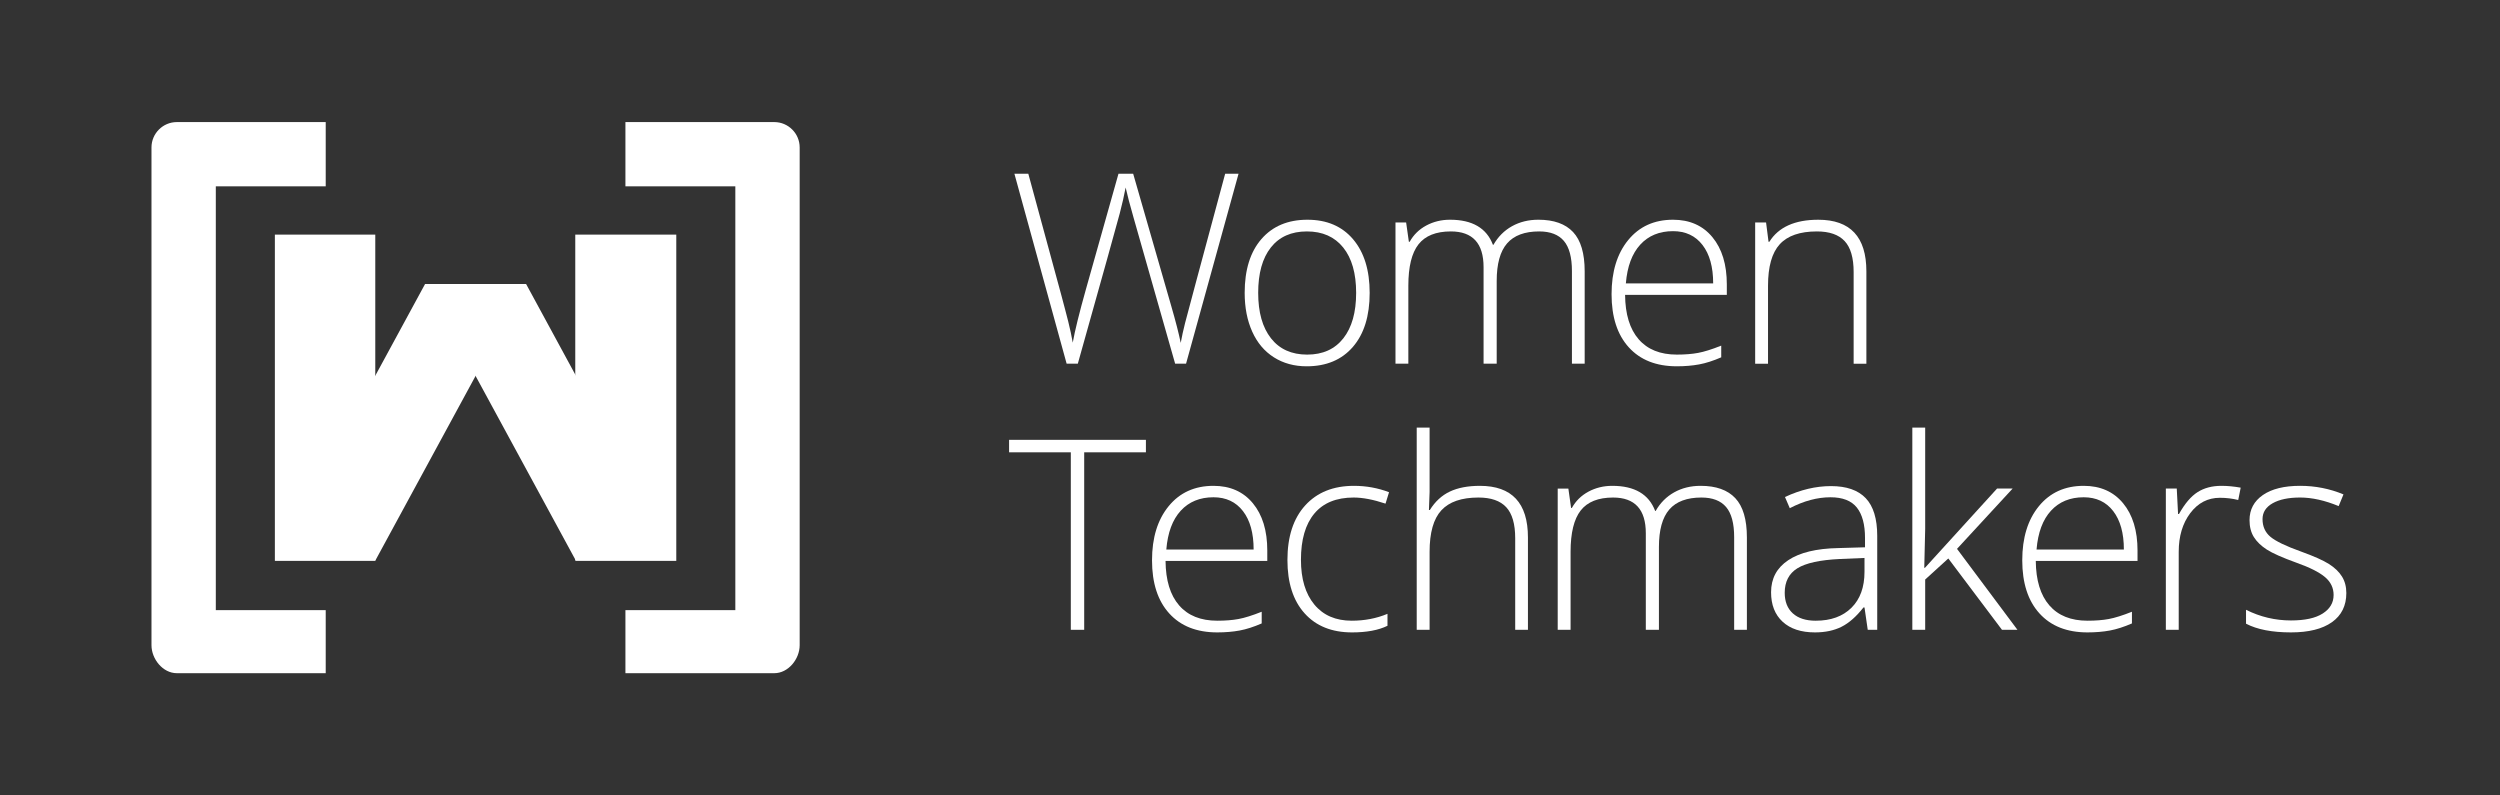 <?xml version="1.0" encoding="UTF-8" standalone="no"?>
<!-- Created with Inkscape (http://www.inkscape.org/) -->

<svg
   xmlns:dc="http://purl.org/dc/elements/1.1/"
   xmlns:cc="http://creativecommons.org/ns#"
   xmlns:rdf="http://www.w3.org/1999/02/22-rdf-syntax-ns#"
   xmlns:svg="http://www.w3.org/2000/svg"
   xmlns="http://www.w3.org/2000/svg"
   xmlns:sodipodi="http://sodipodi.sourceforge.net/DTD/sodipodi-0.dtd"
   xmlns:inkscape="http://www.inkscape.org/namespaces/inkscape"
   id="svg4225"
   version="1.1"
   inkscape:version="0.91 r13725"
   xml:space="preserve"
   width="1185.412"
   height="377.087"
   viewBox="0 0 1185.412 377.087"
   sodipodi:docname="logo-white.svg"><rect x="0" y="0" width="1185.412" height="377.087" fill="#333333" stroke="none"/><defs
     id="defs4229" /><sodipodi:namedview
     pagecolor="#ffffff"
     bordercolor="#666666"
     borderopacity="1"
     objecttolerance="10"
     gridtolerance="10"
     guidetolerance="10"
     inkscape:pageopacity="0"
     inkscape:pageshadow="2"
     inkscape:window-width="1366"
     inkscape:window-height="719"
     id="namedview4227"
     showgrid="false"
     inkscape:zoom="0.58207587"
     inkscape:cx="624.24336"
     inkscape:cy="171.53081"
     inkscape:window-x="0"
     inkscape:window-y="1"
     inkscape:window-maximized="1"
     inkscape:current-layer="g4233" /><g
     id="g4233"
     inkscape:groupmode="layer"
     inkscape:label="WT_logo_2lines_pos"
     transform="matrix(1.25,0,0,-1.25,0,377.087)"><path
       inkscape:connector-curvature="0"
       id="path4239"
       style="fill:#ffffff;fill-opacity:1;fill-rule:nonzero;stroke:none"
       d="m 449.909,163.707 -4.138,0 -15.826,55.597 c -1.313,4.567 -2.297,8.313 -2.952,11.238 -0.528,-2.859 -1.279,-6.146 -2.244,-9.858 -0.97,-3.713 -6.269,-22.705 -15.898,-56.977 l -4.241,0 -19.814,72.059 5.275,0 12.622,-46.43 c 0.49,-1.871 0.953,-3.606 1.378,-5.2 0.425,-1.593 0.814,-3.088 1.159,-4.485 0.343,-1.395 0.658,-2.743 0.936,-4.044 0.283,-1.296 0.535,-2.602 0.763,-3.918 0.79,4.469 2.467,11.255 5.028,20.359 l 12.319,43.717 5.573,0 14.441,-50.176 c 1.675,-5.784 2.878,-10.448 3.598,-13.996 0.425,2.363 0.977,4.88 1.651,7.539 0.674,2.661 5.741,21.539 15.206,56.632 l 5.076,0 -19.913,-72.059" /><path
       inkscape:connector-curvature="0"
       id="path4241"
       style="fill:#ffffff;fill-opacity:1;fill-rule:nonzero;stroke:none"
       d="m 477.271,190.569 c 0,-7.362 1.62,-13.104 4.855,-17.226 3.238,-4.126 7.814,-6.186 13.726,-6.186 5.914,0 10.49,2.06 13.728,6.186 3.235,4.121 4.85,9.863 4.85,17.226 0,7.391 -1.63,13.127 -4.898,17.202 -3.274,4.074 -7.862,6.112 -13.776,6.112 -5.918,0 -10.476,-2.03 -13.68,-6.088 -3.204,-4.06 -4.805,-9.802 -4.805,-17.226 z m 42.288,0 c 0,-8.742 -2.117,-15.568 -6.355,-20.481 -4.241,-4.912 -10.087,-7.367 -17.549,-7.367 -4.697,0 -8.842,1.133 -12.418,3.4 -3.586,2.268 -6.331,5.521 -8.234,9.759 -1.906,4.236 -2.858,9.133 -2.858,14.688 0,8.739 2.117,15.548 6.358,20.429 4.241,4.88 10.054,7.321 17.448,7.321 7.358,0 13.138,-2.474 17.328,-7.418 4.19,-4.947 6.281,-11.724 6.281,-20.332" /><path
       inkscape:connector-curvature="0"
       id="path4243"
       style="fill:#ffffff;fill-opacity:1;fill-rule:nonzero;stroke:none"
       d="m 596.285,163.707 0,35.142 c 0,5.224 -1.022,9.036 -3.055,11.435 -2.04,2.4 -5.16,3.599 -9.367,3.599 -5.489,0 -9.547,-1.512 -12.173,-4.536 -2.63,-3.023 -3.943,-7.772 -3.943,-14.243 l 0,-31.397 -4.98,0 0,36.621 c 0,9.037 -4.14,13.555 -12.422,13.555 -5.616,0 -9.706,-1.637 -12.269,-4.906 -2.566,-3.27 -3.847,-8.5 -3.847,-15.697 l 0,-29.573 -4.877,0 0,53.576 4.039,0 1.039,-7.344 0.293,0 c 1.481,2.662 3.578,4.723 6.307,6.186 2.726,1.461 5.736,2.195 9.019,2.195 8.446,0 13.87,-3.172 16.267,-9.515 l 0.197,0 c 1.742,3.055 4.082,5.406 7.025,7.05 2.942,1.641 6.283,2.465 10.03,2.465 5.846,0 10.238,-1.564 13.159,-4.684 2.923,-3.123 4.39,-8.083 4.39,-14.884 l 0,-35.045 -4.831,0" /><path
       inkscape:connector-curvature="0"
       id="path4245"
       style="fill:#ffffff;fill-opacity:1;fill-rule:nonzero;stroke:none"
       d="m 634.632,213.981 c -5.16,0 -9.3,-1.7 -12.422,-5.102 -3.12,-3.4 -4.946,-8.305 -5.47,-14.713 l 33.12,0 c 0,6.211 -1.344,11.066 -4.039,14.565 -2.695,3.5 -6.427,5.25 -11.189,5.25 z m 1.428,-51.259 c -7.79,0 -13.858,2.397 -18.209,7.196 -4.356,4.796 -6.533,11.516 -6.533,20.158 0,8.544 2.105,15.385 6.31,20.529 4.202,5.14 9.871,7.714 17.004,7.714 6.305,0 11.285,-2.203 14.933,-6.606 3.646,-4.404 5.472,-10.384 5.472,-17.941 l 0,-3.943 -38.592,0 c 0.065,-7.358 1.781,-12.979 5.15,-16.854 3.365,-3.879 8.186,-5.816 14.465,-5.816 3.055,0 5.743,0.212 8.059,0.64 2.316,0.426 5.251,1.347 8.798,2.76 l 0,-4.436 c -3.024,-1.315 -5.818,-2.211 -8.378,-2.685 -2.566,-0.477 -5.39,-0.715 -8.479,-0.715" /><path
       inkscape:connector-curvature="0"
       id="path4247"
       style="fill:#ffffff;fill-opacity:1;fill-rule:nonzero;stroke:none"
       d="m 703.145,163.707 0,34.748 c 0,5.388 -1.13,9.306 -3.401,11.754 -2.268,2.448 -5.784,3.673 -10.546,3.673 -6.408,0 -11.1,-1.62 -14.074,-4.857 -2.971,-3.236 -4.459,-8.485 -4.459,-15.746 l 0,-29.573 -4.877,0 0,53.576 4.135,0 0.941,-7.344 0.295,0 c 3.48,5.586 9.674,8.38 18.578,8.38 12.158,0 18.238,-6.523 18.238,-19.567 l 0,-35.045 -4.831,0" /><path
       inkscape:connector-curvature="0"
       id="path4249"
       style="fill:#ffffff;fill-opacity:1;fill-rule:nonzero;stroke:none"
       d="m 411.271,62.765 -5.076,0 0,67.328 -23.417,0 0,4.731 51.902,0 0,-4.731 -23.41,0 0,-67.328" /><path
       inkscape:connector-curvature="0"
       id="path4251"
       style="fill:#ffffff;fill-opacity:1;fill-rule:nonzero;stroke:none"
       d="m 460.315,113.038 c -5.158,0 -9.3,-1.699 -12.422,-5.101 -3.122,-3.401 -4.946,-8.306 -5.47,-14.713 l 33.12,0 c 0,6.211 -1.346,11.065 -4.042,14.564 -2.695,3.5 -6.425,5.25 -11.186,5.25 z m 1.43,-51.259 c -7.79,0 -13.862,2.397 -18.211,7.196 -4.356,4.795 -6.535,11.515 -6.535,20.159 0,8.543 2.105,15.386 6.312,20.528 4.202,5.141 9.871,7.714 17.004,7.714 6.307,0 11.285,-2.203 14.933,-6.606 3.646,-4.404 5.472,-10.385 5.472,-17.94 l 0,-3.944 -38.592,0 c 0.062,-7.36 1.781,-12.981 5.15,-16.856 3.365,-3.879 8.186,-5.815 14.467,-5.815 3.053,0 5.741,0.213 8.054,0.64 2.318,0.426 5.254,1.348 8.801,2.761 l 0,-4.436 c -3.024,-1.315 -5.818,-2.21 -8.378,-2.686 -2.566,-0.475 -5.39,-0.714 -8.477,-0.714" /><path
       inkscape:connector-curvature="0"
       id="path4253"
       style="fill:#ffffff;fill-opacity:1;fill-rule:nonzero;stroke:none"
       d="m 512.863,61.779 c -7.663,0 -13.658,2.414 -17.995,7.245 -4.337,4.831 -6.504,11.567 -6.504,20.207 0,8.873 2.251,15.782 6.754,20.728 4.498,4.944 10.661,7.417 18.482,7.417 4.632,0 9.067,-0.807 13.308,-2.416 l -1.334,-4.339 c -4.632,1.545 -8.659,2.318 -12.074,2.318 -6.569,0 -11.549,-2.03 -14.933,-6.087 -3.384,-4.06 -5.076,-9.899 -5.076,-17.523 0,-7.227 1.692,-12.89 5.076,-16.98 3.384,-4.091 8.114,-6.135 14.191,-6.135 4.867,0 9.386,0.869 13.558,2.611 l 0,-4.535 c -3.418,-1.676 -7.903,-2.513 -13.452,-2.513" /><path
       inkscape:connector-curvature="0"
       id="path4255"
       style="fill:#ffffff;fill-opacity:1;fill-rule:nonzero;stroke:none"
       d="m 574.764,62.765 0,34.749 c 0,5.388 -1.133,9.306 -3.398,11.754 -2.27,2.448 -5.782,3.672 -10.55,3.672 -6.406,0 -11.095,-1.621 -14.071,-4.856 -2.974,-3.235 -4.454,-8.485 -4.454,-15.746 l 0,-29.573 -4.884,0 0,76.691 4.884,0 0,-24.396 -0.252,-6.85 0.346,0 c 2.002,3.22 4.534,5.553 7.591,6.996 3.055,1.448 6.852,2.171 11.388,2.171 12.154,0 18.233,-6.523 18.233,-19.566 l 0,-35.046 -4.831,0" /><path
       inkscape:connector-curvature="0"
       id="path4257"
       style="fill:#ffffff;fill-opacity:1;fill-rule:nonzero;stroke:none"
       d="m 657.821,62.765 0,35.142 c 0,5.224 -1.015,9.035 -3.055,11.435 -2.035,2.399 -5.16,3.599 -9.36,3.599 -5.489,0 -9.547,-1.511 -12.178,-4.536 -2.628,-3.024 -3.943,-7.77 -3.943,-14.244 l 0,-31.397 -4.975,0 0,36.621 c 0,9.036 -4.142,13.554 -12.422,13.554 -5.621,0 -9.71,-1.636 -12.276,-4.905 -2.561,-3.271 -3.84,-8.501 -3.84,-15.697 l 0,-29.573 -4.882,0 0,53.576 4.042,0 1.034,-7.344 0.295,0 c 1.481,2.662 3.583,4.723 6.31,6.188 2.729,1.46 5.734,2.193 9.019,2.193 8.448,0 13.867,-3.172 16.265,-9.515 l 0.199,0 c 1.738,3.056 4.08,5.407 7.025,7.051 2.938,1.641 6.278,2.464 10.03,2.464 5.849,0 10.236,-1.563 13.157,-4.684 2.926,-3.123 4.387,-8.083 4.387,-14.883 l 0,-35.046 -4.831,0" /><path
       inkscape:connector-curvature="0"
       id="path4259"
       style="fill:#ffffff;fill-opacity:1;fill-rule:nonzero;stroke:none"
       d="m 688.783,66.216 c 5.717,0 10.226,1.634 13.526,4.902 3.3,3.271 4.954,7.814 4.954,13.629 l 0,5.274 -9.365,-0.395 c -7.526,-0.363 -12.888,-1.536 -16.092,-3.525 -3.204,-1.988 -4.805,-5.085 -4.805,-9.29 0,-3.353 1.03,-5.958 3.079,-7.813 2.052,-1.856 4.954,-2.784 8.702,-2.784 z m 19.711,-3.451 -1.231,8.479 -0.394,0 c -2.698,-3.452 -5.462,-5.892 -8.304,-7.32 -2.844,-1.43 -6.206,-2.144 -10.078,-2.144 -5.263,0 -9.355,1.345 -12.276,4.041 -2.926,2.694 -4.387,6.424 -4.387,11.188 0,5.226 2.177,9.283 6.533,12.175 4.351,2.891 10.651,4.419 18.902,4.583 l 10.2,0.296 0,3.547 c 0,5.093 -1.037,8.939 -3.103,11.535 -2.071,2.595 -5.407,3.893 -10.008,3.893 -4.961,0 -10.102,-1.38 -15.43,-4.14 L 677.1,113.138 c 5.88,2.758 11.695,4.138 17.448,4.138 5.88,0 10.277,-1.527 13.186,-4.583 2.906,-3.055 4.358,-7.819 4.358,-14.294 l 0,-35.634 -3.598,0" /><path
       inkscape:connector-curvature="0"
       id="path4261"
       style="fill:#ffffff;fill-opacity:1;fill-rule:nonzero;stroke:none"
       d="m 730.186,86.275 27.358,30.066 5.911,0 -21.096,-22.87 22.922,-30.706 -5.868,0 -20.357,27.058 -8.772,-7.984 0,-19.074 -4.877,0 0,76.691 4.877,0 0,-38.445 -0.348,-14.736 0.25,0" /><path
       inkscape:connector-curvature="0"
       id="path4263"
       style="fill:#ffffff;fill-opacity:1;fill-rule:nonzero;stroke:none"
       d="m 790.421,113.038 c -5.16,0 -9.298,-1.699 -12.418,-5.101 -3.122,-3.401 -4.949,-8.306 -5.474,-14.713 l 33.125,0 c 0,6.211 -1.351,11.065 -4.044,14.564 -2.693,3.5 -6.425,5.25 -11.189,5.25 z m 1.428,-51.259 c -7.786,0 -13.855,2.397 -18.209,7.196 -4.356,4.795 -6.535,11.515 -6.535,20.159 0,8.543 2.105,15.386 6.312,20.528 4.207,5.141 9.874,7.714 17.004,7.714 6.31,0 11.287,-2.203 14.938,-6.606 3.646,-4.404 5.47,-10.385 5.47,-17.94 l 0,-3.944 -38.594,0 c 0.062,-7.36 1.783,-12.981 5.15,-16.856 3.367,-3.879 8.191,-5.815 14.465,-5.815 3.058,0 5.746,0.213 8.062,0.64 2.316,0.426 5.249,1.348 8.798,2.761 l 0,-4.436 c -3.024,-1.315 -5.815,-2.21 -8.381,-2.686 -2.563,-0.475 -5.393,-0.714 -8.479,-0.714" /><path
       inkscape:connector-curvature="0"
       id="path4265"
       style="fill:#ffffff;fill-opacity:1;fill-rule:nonzero;stroke:none"
       d="m 842.671,117.377 c 2.268,0 4.699,-0.231 7.294,-0.691 l -0.934,-4.683 c -2.239,0.559 -4.555,0.839 -6.953,0.839 -4.567,0 -8.314,-1.941 -11.242,-5.817 -2.918,-3.879 -4.38,-8.774 -4.38,-14.687 l 0,-29.573 -4.882,0 0,53.576 4.142,0 0.492,-9.659 0.343,0 c 2.201,3.94 4.55,6.71 7.051,8.304 2.496,1.593 5.52,2.391 9.067,2.391" /><path
       inkscape:connector-curvature="0"
       id="path4267"
       style="fill:#ffffff;fill-opacity:1;fill-rule:nonzero;stroke:none"
       d="m 890.038,76.712 c 0,-4.796 -1.824,-8.485 -5.47,-11.066 -3.648,-2.579 -8.82,-3.866 -15.526,-3.866 -7.164,0 -12.847,1.101 -17.054,3.302 l 0,5.274 c 5.386,-2.694 11.074,-4.042 17.054,-4.042 5.29,0 9.307,0.877 12.048,2.637 2.748,1.757 4.121,4.099 4.121,7.025 0,2.693 -1.094,4.961 -3.276,6.8 -2.189,1.84 -5.782,3.649 -10.774,5.423 -5.359,1.938 -9.115,3.604 -11.285,5.002 -2.167,1.397 -3.804,2.974 -4.906,4.734 -1.099,1.755 -1.651,3.901 -1.651,6.43 0,4.01 1.685,7.178 5.05,9.514 3.372,2.332 8.076,3.5 14.124,3.5 5.782,0 11.27,-1.084 16.462,-3.255 l -1.826,-4.435 c -5.254,2.169 -10.133,3.254 -14.635,3.254 -4.37,0 -7.836,-0.723 -10.404,-2.169 -2.558,-1.446 -3.84,-3.45 -3.84,-6.013 0,-2.792 0.994,-5.028 2.981,-6.703 1.99,-1.676 5.873,-3.549 11.654,-5.62 4.831,-1.742 8.35,-3.31 10.55,-4.706 2.201,-1.396 3.854,-2.982 4.951,-4.758 1.102,-1.773 1.651,-3.861 1.651,-6.26" /><path
       inkscape:connector-curvature="0"
       id="path4269"
       style="fill:#ffffff;fill-opacity:1;fill-rule:nonzero;stroke:none"
       d="m 104.266,89 38.089,0 0,123.672 -38.089,0 0,-123.672 z" /><path
       inkscape:connector-curvature="0"
       id="path4271"
       style="fill:#ffffff;fill-opacity:1;fill-rule:nonzero;stroke:none"
       d="m 218.22,89 38.316,0 0,123.672 -38.316,0 0,-123.672 z" /><path
       inkscape:connector-curvature="0"
       id="path4273"
       style="fill:#ffffff;fill-opacity:1;fill-rule:nonzero;stroke:none"
       d="m 218.446,89 38.09,0 -56.97,104.934 -38.099,0 56.979,-104.934" /><path
       inkscape:connector-curvature="0"
       id="path4275"
       style="fill:#ffffff;fill-opacity:1;fill-rule:nonzero;stroke:none"
       d="m 142.355,89 -38.089,0 56.975,104.934 38.09,0 L 142.355,89" /><path
       inkscape:connector-curvature="0"
       id="path4277"
       style="fill:#ffffff;fill-opacity:1;fill-rule:nonzero;stroke:none"
       d="m 81.863,70.236 0,160.759 41.691,0 0,24.365 -56.48,0 c -5.284,0 -9.611,-4.325 -9.611,-9.614 l 0,-188.811 c 0,-5.289 4.327,-10.629 9.611,-10.629 l 56.48,0 0,23.931 -41.691,0" /><path
       inkscape:connector-curvature="0"
       id="path4279"
       style="fill:#ffffff;fill-opacity:1;fill-rule:nonzero;stroke:none"
       d="m 278.935,70.236 0,160.759 -41.691,0 0,24.365 56.48,0 c 5.285,0 9.617,-4.325 9.617,-9.614 l 0,-188.811 c 0,-5.289 -4.332,-10.629 -9.617,-10.629 l -56.48,0 0,23.931 41.691,0" /></g></svg>